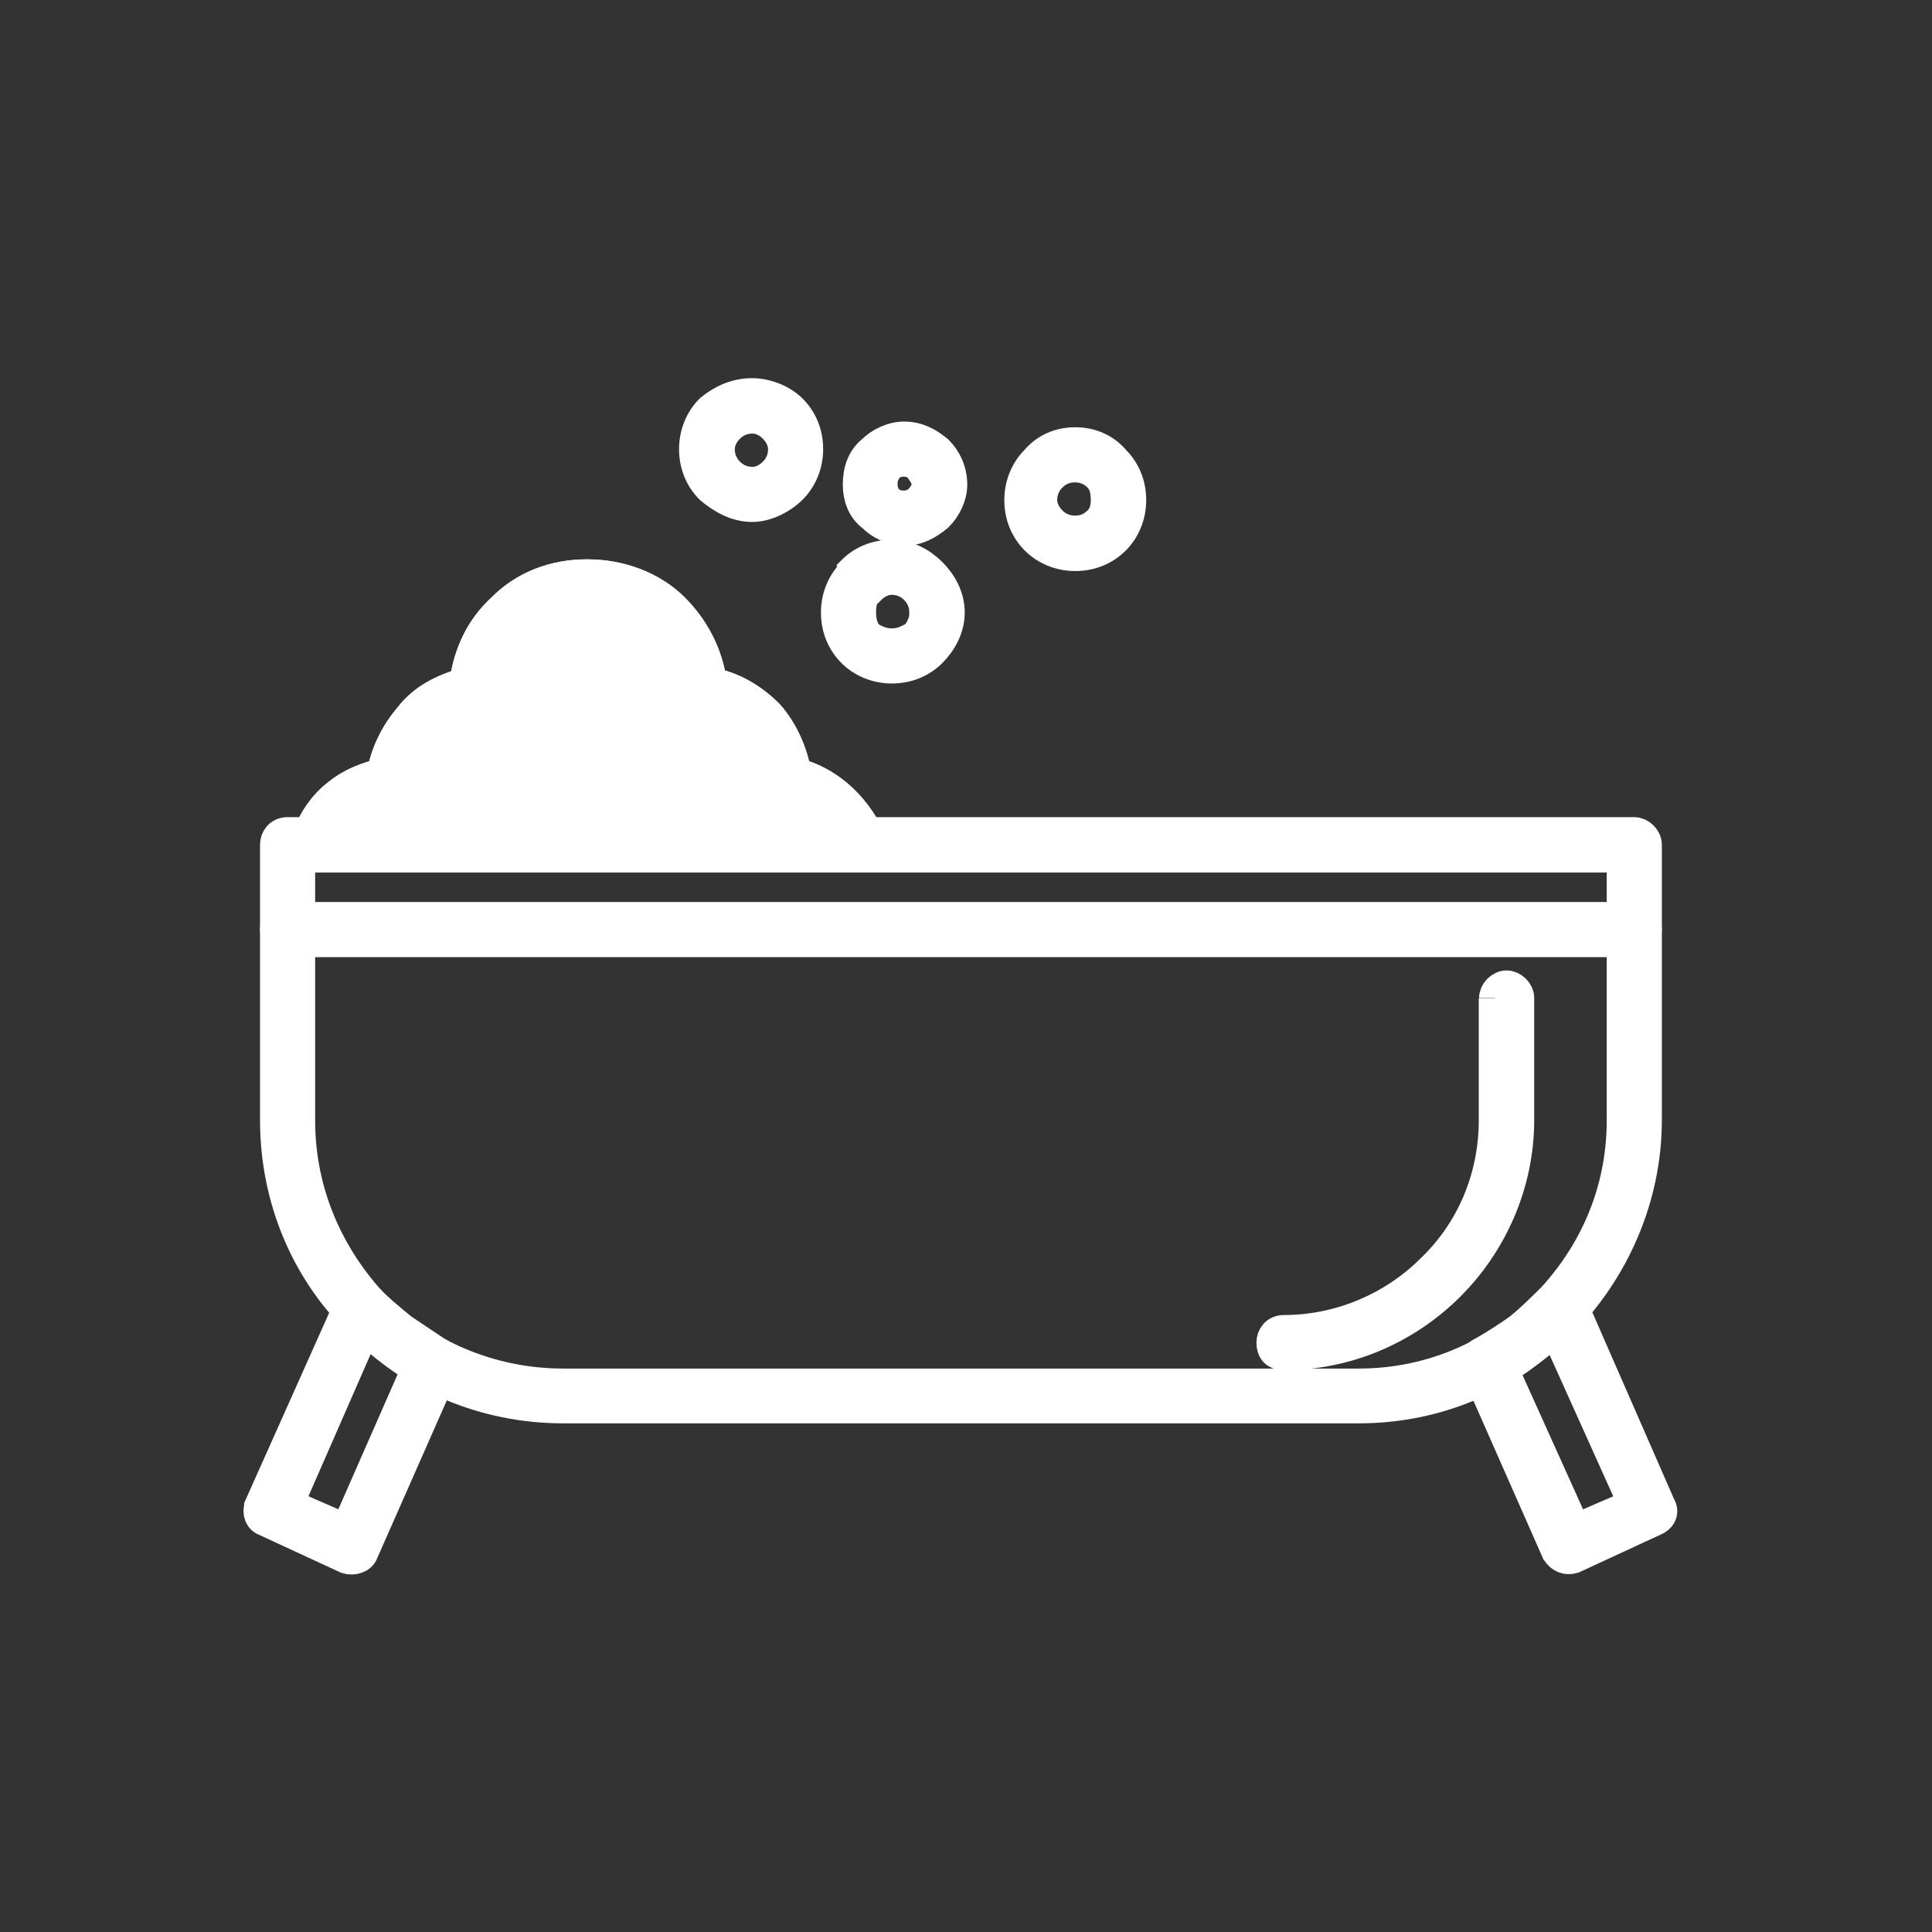 <svg xmlns="http://www.w3.org/2000/svg" viewBox="0 0 61 61" width="61" height="61">
	<rect x="0" y="0" width="61" height="61" fill="#333333" stroke="none"/>
	<defs>
		<clipPath clipPathUnits="userSpaceOnUse" id="cp1">
			<path d="M-311 -139L649 -139L649 2228L-311 2228Z" />
		</clipPath>
	</defs>
	<style>
		tspan { white-space:pre }
		.shp0 { fill: transparent } 
		.shp1 { fill: #fff;stroke: #fff;stroke-width: 1 } 
		.shp2 { fill: #fff;stroke: #fff;stroke-width: 1 } 
	</style>
	<g id="welness 1" clip-path="url(#cp1)">
		<g id="block 1">
			<g id="categories">
				<g id="SPA">
					<g id="-e-ic_SPA">
						<path id="Fill 6 Copy" class="shp0" d="M0.5,60.62h59.62v-59.62h-59.62z" />
						<path id="Fill 37 Copy" class="shp1" d="M51.23,35.38c0,2.3 -0.93,4.35 -2.49,5.91c-1.49,1.49 -3.54,2.42 -5.84,2.42h-25.12c-2.3,0 -4.41,-0.93 -5.91,-2.42c-1.49,-1.56 -2.42,-3.61 -2.42,-5.91v-8.33h41.78zM9.08,26.3c-0.25,0 -0.37,0.19 -0.37,0.37v8.7c0,2.49 0.99,4.79 2.67,6.4c1.62,1.68 3.92,2.67 6.4,2.67h25.12c2.49,0 4.72,-0.99 6.4,-2.67c1.61,-1.62 2.67,-3.92 2.67,-6.4v-8.7c0,-0.19 -0.19,-0.37 -0.37,-0.37z" />
						<path id="Fill 38 Copy" class="shp1" d="M51.6,47.5l-2.49,-5.53c-0.19,0.19 -0.44,0.37 -0.69,0.56c-0.31,0.25 -0.62,0.5 -0.99,0.68l2.3,5.1zM49.61,41.16l2.8,6.4c0.12,0.19 0,0.37 -0.19,0.44l-2.55,1.18c-0.19,0.06 -0.37,0 -0.5,-0.19l-2.55,-5.78c-0.06,-0.19 0,-0.44 0.19,-0.5c0.44,-0.25 0.81,-0.5 1.18,-0.75c0.37,-0.31 0.68,-0.62 1,-0.93c0.12,-0.12 0.37,-0.19 0.5,0c0.06,0 0.12,0.06 0.12,0.12zM8.21,47.56l2.86,-6.4c0,-0.06 0,-0.12 0.06,-0.12c0.13,-0.19 0.37,-0.12 0.5,0c0.31,0.31 0.68,0.62 1.06,0.93c0.37,0.25 0.75,0.5 1.12,0.75c0.19,0.06 0.25,0.31 0.19,0.5l-2.55,5.78c-0.06,0.19 -0.31,0.25 -0.5,0.19l-2.55,-1.18c-0.19,-0.06 -0.25,-0.25 -0.19,-0.44zM9.08,47.5l1.86,0.81l2.24,-5.1c-0.31,-0.19 -0.62,-0.44 -0.93,-0.68c-0.25,-0.19 -0.5,-0.37 -0.75,-0.56z" />
						<path id="Fill 39 Copy" class="shp1" d="M47.19,31.52v3.85c0,1.86 -0.75,3.54 -1.99,4.72c-1.18,1.18 -2.86,1.93 -4.66,1.93c-0.25,0 -0.37,0.19 -0.37,0.37c0,0.25 0.12,0.37 0.37,0.37c1.99,0 3.85,-0.81 5.22,-2.18c1.31,-1.31 2.18,-3.17 2.18,-5.22v-3.85c0,-0.19 -0.19,-0.37 -0.37,-0.37c-0.19,0 -0.37,0.19 -0.37,0.37" />
						<path id="Fill 40 Copy" class="shp1" d="M9.08,29.72h42.52c0.19,0 0.37,-0.19 0.37,-0.37c0,-0.19 -0.19,-0.37 -0.37,-0.37h-42.52c-0.25,0 -0.37,0.19 -0.37,0.37c0,0.19 0.12,0.37 0.37,0.37" />
						<path id="Fill 41 Copy" class="shp2" d="M22.45,21.58c-0.12,-0.93 -0.56,-1.74 -1.18,-2.36c-0.68,-0.68 -1.68,-1.06 -2.73,-1.06c-1.06,0 -1.99,0.37 -2.67,1.06c-0.68,0.62 -1.06,1.43 -1.18,2.36c-0.68,0.19 -1.31,0.5 -1.74,1.06c-0.43,0.5 -0.75,1.12 -0.87,1.8c-0.5,0.12 -0.99,0.31 -1.37,0.62c-0.5,0.37 -0.81,0.87 -1.06,1.49c0,0.06 0,0.06 0,0.12c0,0.25 0.12,0.37 0.37,0.37h17.1c0.06,0 0.06,0 0.12,0c0.19,-0.06 0.31,-0.31 0.25,-0.5c-0.25,-0.56 -0.62,-1.06 -1.06,-1.43c-0.37,-0.31 -0.81,-0.56 -1.31,-0.68c-0.12,-0.68 -0.43,-1.37 -0.87,-1.86c-0.5,-0.5 -1.12,-0.87 -1.8,-0.99z" />
						<path id="Fill 41 Copy" class="shp1" d="M24.37,24.75c0,0.19 0.12,0.37 0.31,0.37c0.5,0.06 0.93,0.25 1.24,0.56c0.25,0.19 0.44,0.37 0.56,0.62h-15.91c0.19,-0.25 0.37,-0.44 0.56,-0.62c0.37,-0.31 0.87,-0.5 1.37,-0.56c0.19,0 0.31,-0.19 0.31,-0.37c0,-0.62 0.25,-1.18 0.68,-1.62c0.37,-0.5 0.93,-0.81 1.56,-0.87c0.19,0 0.31,-0.19 0.31,-0.37c0.06,-0.81 0.43,-1.55 0.99,-2.11c0.56,-0.56 1.37,-0.87 2.18,-0.87c0.87,0 1.68,0.31 2.24,0.87c0.56,0.5 0.93,1.31 0.99,2.11c0,0.19 0.12,0.37 0.31,0.37c0.62,0.06 1.18,0.37 1.62,0.81c0.44,0.43 0.68,1.06 0.68,1.68zM22.45,21.58c-0.12,-0.93 -0.56,-1.74 -1.18,-2.36c-0.68,-0.68 -1.68,-1.06 -2.73,-1.06c-1.06,0 -1.99,0.37 -2.67,1.06c-0.68,0.62 -1.06,1.43 -1.18,2.36c-0.68,0.19 -1.31,0.5 -1.74,1.06c-0.43,0.5 -0.75,1.12 -0.87,1.8c-0.5,0.12 -0.99,0.31 -1.37,0.62c-0.5,0.37 -0.81,0.87 -1.06,1.49c0,0.06 0,0.06 0,0.12c0,0.25 0.12,0.37 0.37,0.37c0.06,0 17.16,0 17.22,0c0.19,-0.06 0.31,-0.31 0.25,-0.5c-0.25,-0.56 -0.62,-1.06 -1.06,-1.43c-0.37,-0.31 -0.81,-0.56 -1.31,-0.68c-0.12,-0.68 -0.43,-1.37 -0.87,-1.86c-0.5,-0.5 -1.12,-0.87 -1.8,-0.99z" />
						<path id="Fill 42 Copy" class="shp1" d="M24.75,14.18c0,0.31 -0.12,0.56 -0.31,0.75c-0.19,0.19 -0.43,0.31 -0.68,0.31c-0.31,0 -0.56,-0.12 -0.75,-0.31c-0.19,-0.19 -0.31,-0.44 -0.31,-0.75c0,-0.25 0.12,-0.5 0.31,-0.68c0.19,-0.19 0.43,-0.31 0.75,-0.31c0.25,0 0.5,0.12 0.68,0.31c0.19,0.19 0.31,0.43 0.31,0.68zM23.75,12.44c-0.5,0 -0.93,0.19 -1.31,0.5c-0.31,0.31 -0.5,0.75 -0.5,1.24c0,0.5 0.19,0.93 0.5,1.24c0.37,0.31 0.81,0.56 1.31,0.56c0.44,0 0.93,-0.25 1.24,-0.56c0.31,-0.31 0.5,-0.75 0.5,-1.24c0,-0.5 -0.19,-0.93 -0.5,-1.24c-0.31,-0.31 -0.81,-0.5 -1.24,-0.5z" />
						<path id="Fill 43 Copy" class="shp1" d="M29.22,19.34c0,0.25 -0.12,0.56 -0.31,0.75c-0.19,0.12 -0.44,0.25 -0.75,0.25c-0.31,0 -0.56,-0.12 -0.75,-0.25c-0.19,-0.19 -0.25,-0.5 -0.25,-0.75c0,-0.31 0.06,-0.56 0.25,-0.75h0.06c0.19,-0.19 0.44,-0.31 0.68,-0.31c0.31,0 0.56,0.12 0.75,0.31c0.19,0.19 0.31,0.44 0.31,0.75zM28.16,17.54c-0.5,0 -0.93,0.19 -1.24,0.5v0.06c-0.31,0.31 -0.5,0.75 -0.5,1.24c0,0.5 0.19,0.93 0.5,1.24c0.31,0.31 0.75,0.5 1.24,0.5c0.5,0 0.93,-0.19 1.24,-0.5c0.31,-0.31 0.56,-0.75 0.56,-1.24c0,-0.5 -0.25,-0.93 -0.56,-1.24c-0.31,-0.31 -0.75,-0.56 -1.24,-0.56z" />
						<path id="Fill 44 Copy" class="shp1" d="M34.94,15.79c0,0.25 -0.06,0.5 -0.25,0.68c-0.19,0.19 -0.43,0.31 -0.75,0.31c-0.31,0 -0.56,-0.12 -0.75,-0.31c-0.19,-0.19 -0.31,-0.44 -0.31,-0.68c0,-0.31 0.12,-0.56 0.31,-0.75c0.19,-0.19 0.43,-0.31 0.75,-0.31c0.31,0 0.56,0.12 0.75,0.31c0.19,0.19 0.25,0.44 0.25,0.75zM33.95,13.99c-0.5,0 -0.93,0.19 -1.24,0.56c-0.31,0.31 -0.5,0.75 -0.5,1.24c0,0.5 0.19,0.93 0.5,1.24c0.31,0.31 0.75,0.5 1.24,0.5c0.5,0 0.93,-0.19 1.24,-0.5c0.31,-0.31 0.5,-0.75 0.5,-1.24c0,-0.5 -0.19,-0.93 -0.5,-1.24c-0.31,-0.37 -0.75,-0.56 -1.24,-0.56z" />
						<path id="Fill 45 Copy" class="shp1" d="M29.28,15.3c0,0.19 -0.12,0.37 -0.25,0.5c-0.12,0.12 -0.31,0.19 -0.5,0.19c-0.19,0 -0.37,-0.06 -0.5,-0.19c-0.12,-0.12 -0.19,-0.31 -0.19,-0.5c0,-0.25 0.06,-0.37 0.19,-0.56c0.12,-0.12 0.31,-0.19 0.5,-0.19c0.19,0 0.37,0.06 0.5,0.19c0.12,0.19 0.25,0.31 0.25,0.56zM28.54,13.81c-0.37,0 -0.75,0.19 -0.99,0.43c-0.31,0.25 -0.44,0.62 -0.44,1.06c0,0.37 0.12,0.75 0.44,0.99c0.25,0.25 0.62,0.44 0.99,0.44c0.44,0 0.75,-0.19 1.06,-0.44c0.25,-0.25 0.44,-0.62 0.44,-0.99c0,-0.44 -0.19,-0.81 -0.44,-1.06c-0.31,-0.25 -0.62,-0.43 -1.06,-0.43z" />
					</g>
				</g>
			</g>
		</g>
	</g>
</svg>